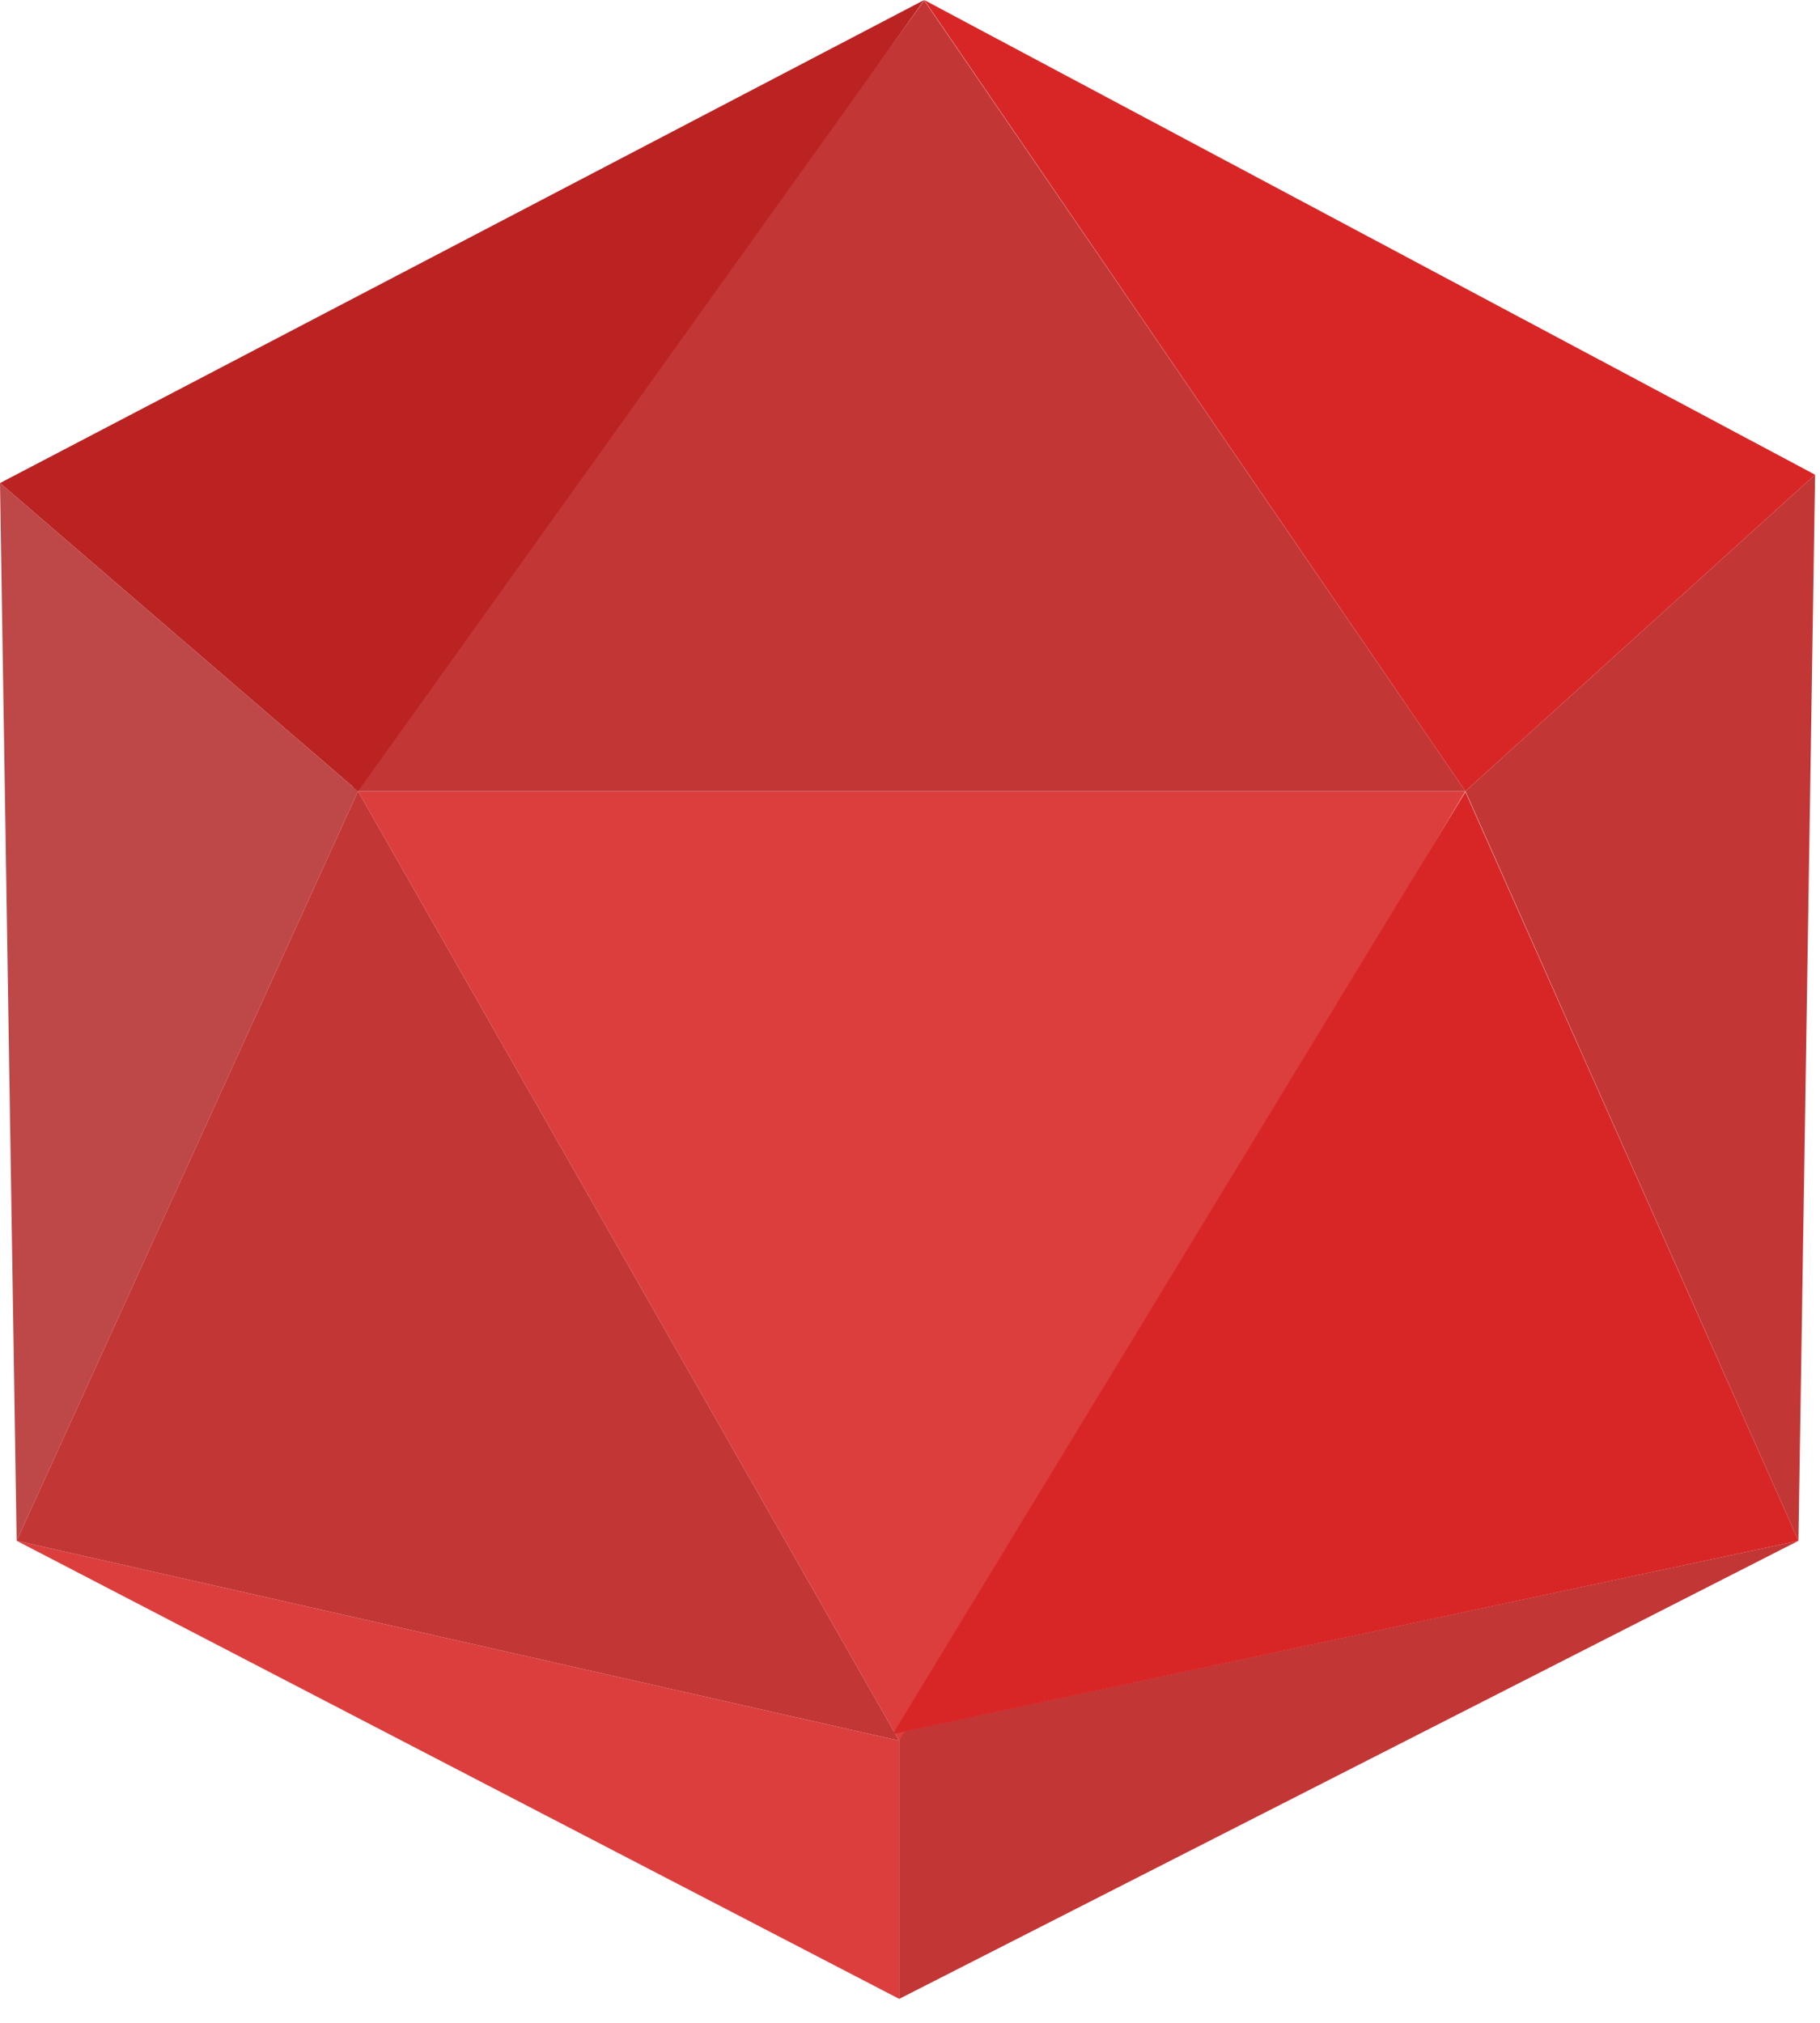 <svg width="45" height="50" viewBox="0 0 45 50" fill="none" xmlns="http://www.w3.org/2000/svg">
<path d="M22.233 42.82V49.408L44.467 38.085L22.233 42.82Z" fill="#C33636"/>
<path d="M22.233 43.026V49.408L0.412 38.085L22.233 43.026Z" fill="#DC3E3E"/>
<path d="M22.233 43.026L8.852 19.557H36.232L22.233 43.026Z" fill="#DC3E3E"/>
<path d="M22.851 0.01L8.646 19.557H36.232L22.851 0.01Z" fill="#C33636"/>
<path d="M22.851 1.52588e-05L36.232 19.557L44.879 11.734L22.851 1.52588e-05Z" fill="#D82626"/>
<path d="M22.851 1.52588e-05L8.852 19.557L7.62939e-06 11.94L22.851 1.52588e-05Z" fill="#BB2222"/>
<path d="M0.412 38.085L8.852 19.557L0 11.94L0.412 38.085Z" fill="#BE4747"/>
<path d="M44.467 38.085L36.232 19.557L44.879 11.734L44.467 38.085Z" fill="#C33636"/>
<path d="M22.072 42.864L44.467 38.085L36.232 19.574L22.072 42.864Z" fill="#D82626"/>
<path d="M22.233 43.026L0.412 38.085L8.852 19.557L22.233 43.026Z" fill="#C33636"/>
</svg>
